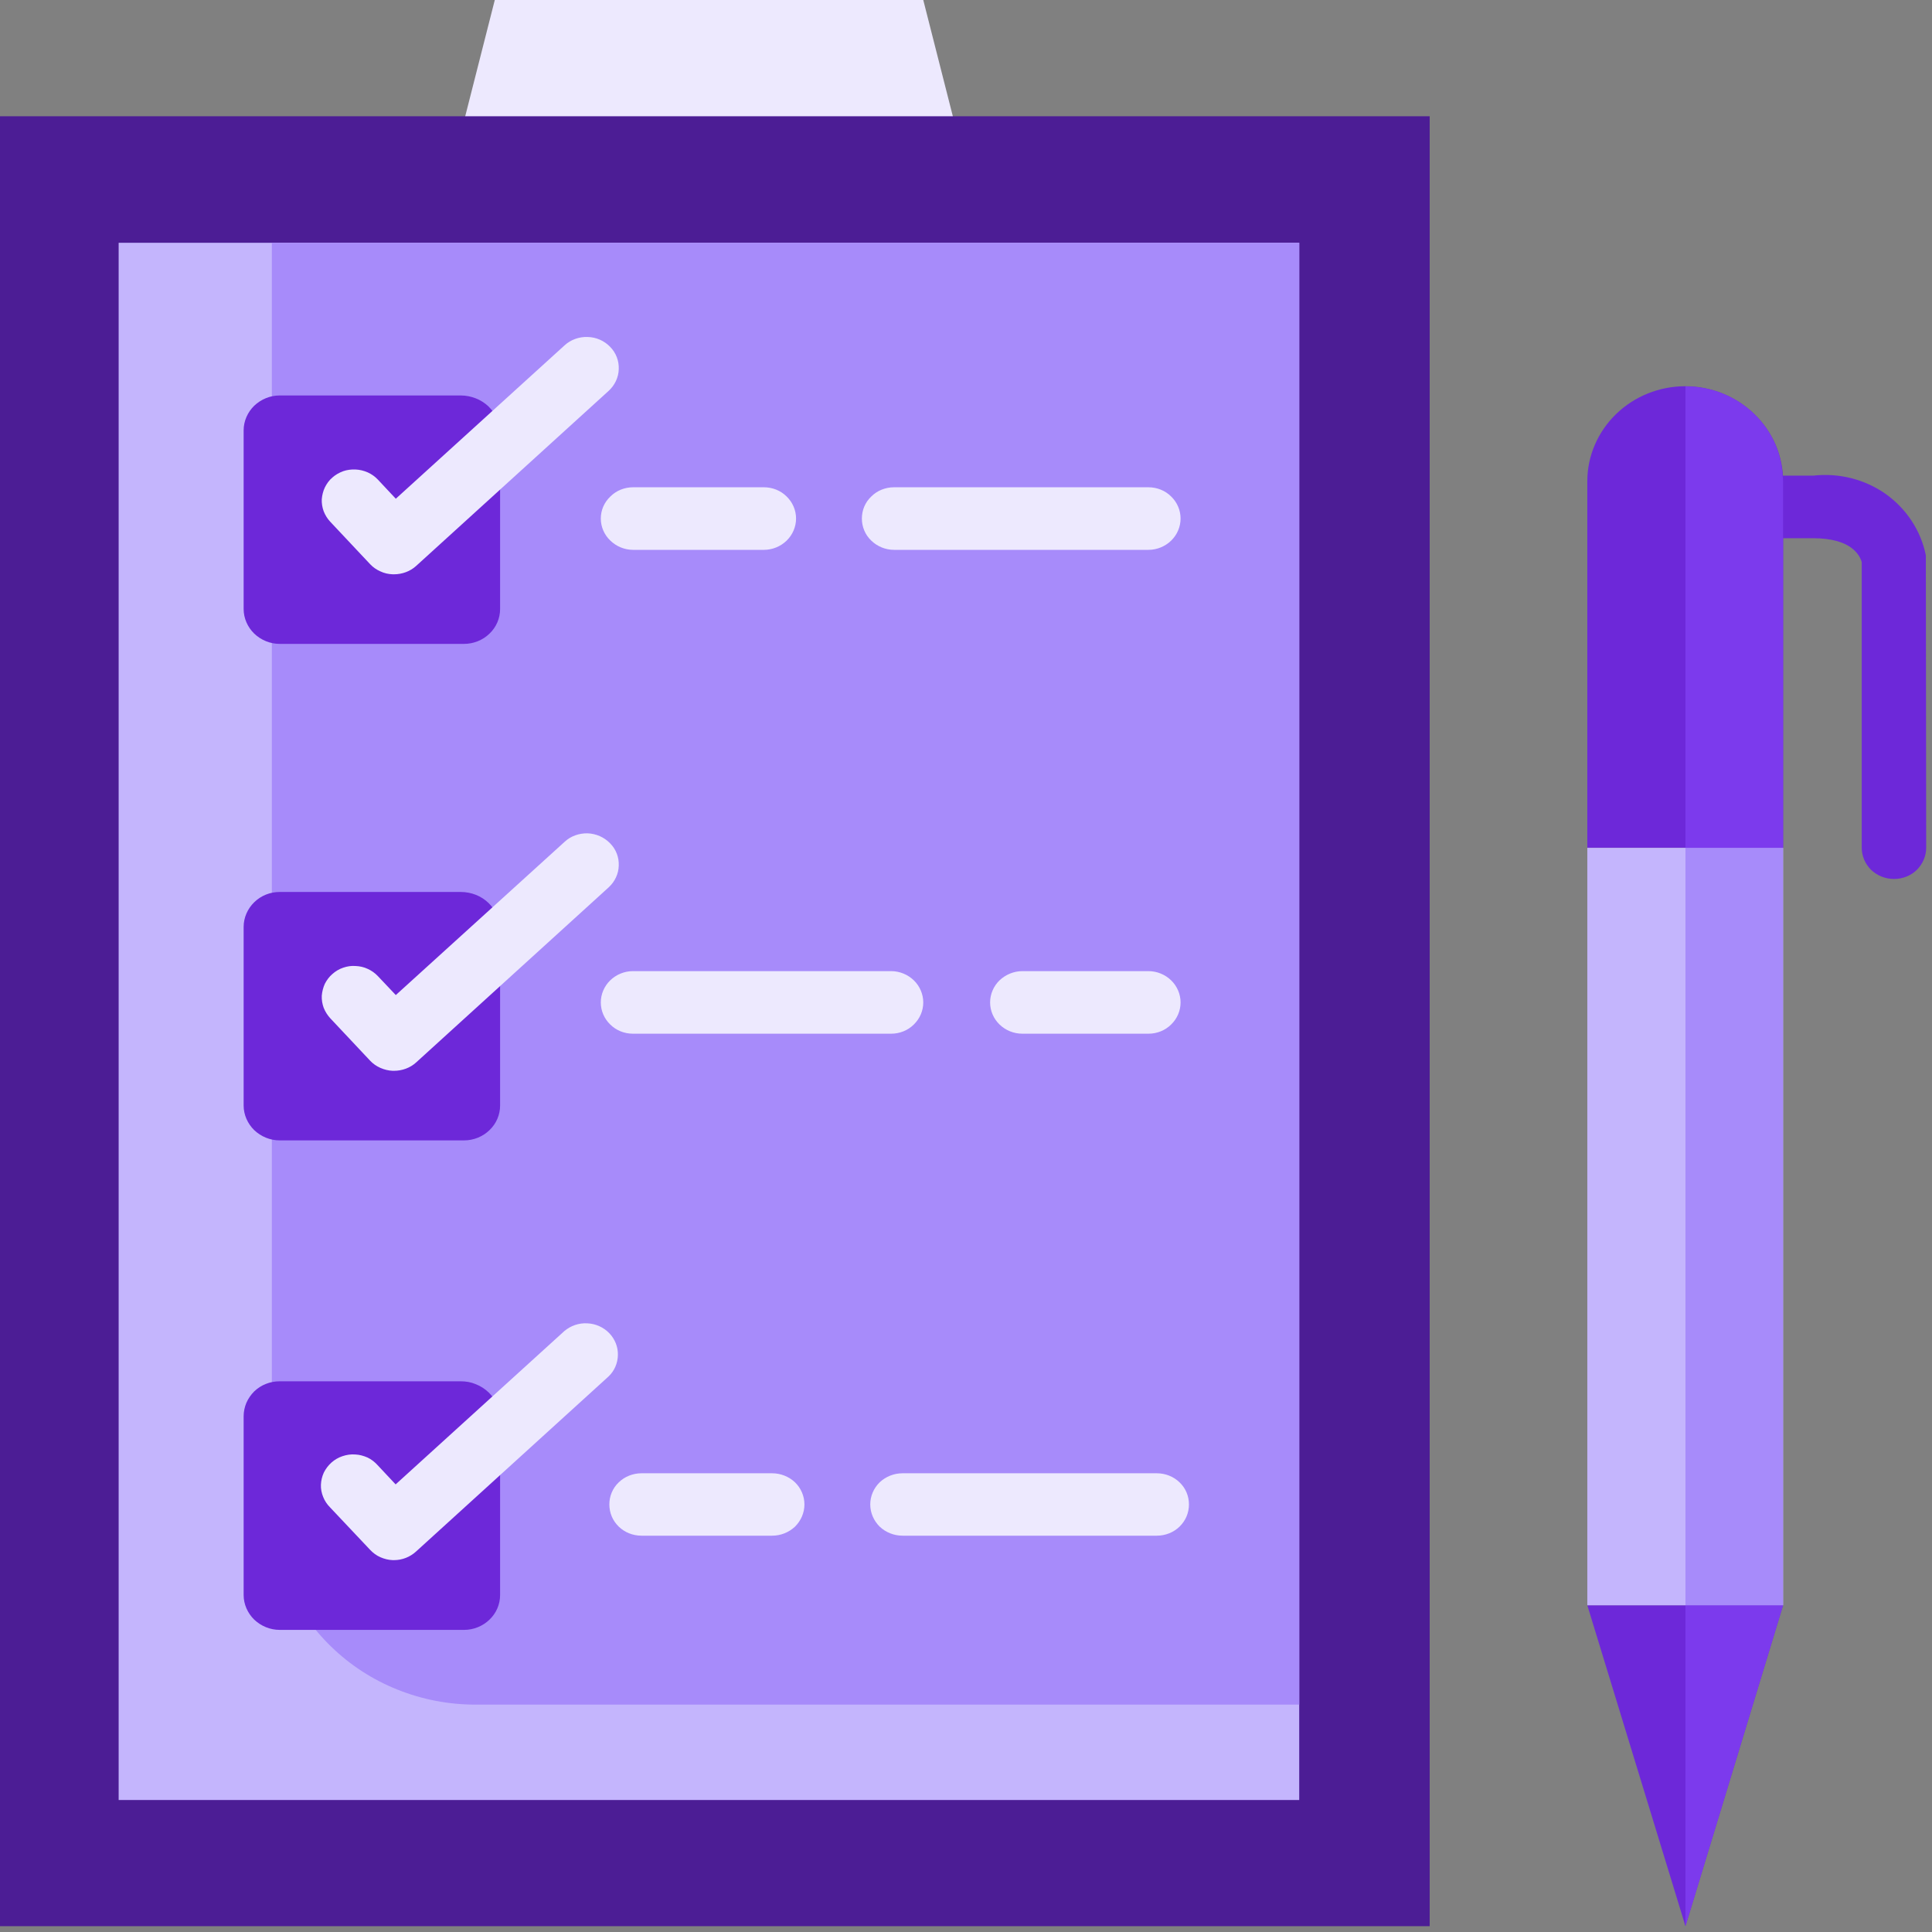<svg width="113" height="113" viewBox="0 0 113 113" fill="none" xmlns="http://www.w3.org/2000/svg" xmlns:xlink="http://www.w3.org/1999/xlink">
	<rect x="0" y="0" width="113" height="113" fill="#808080" stroke="none"/>
	<desc>
			Created with Pixso.
	</desc>
	<defs/>
	<path id="Vector" d="M55.73 6.8L55.73 7.16L27.21 7.16L27.21 6.8L29.11 -0.67L53.83 -0.67L55.73 6.8Z" fill="#EDE9FE" fill-opacity="1" fill-rule="nonzero"/>
	<path id="Vector" d="M-0.67 6.8L83.62 6.8L83.62 112.66L-0.67 112.66L-0.67 6.8Z" fill="#4C1D95" fill-opacity="1" fill-rule="nonzero"/>
	<path id="Vector" d="M6.94 14.2L75.99 14.2L75.99 105.28L6.94 105.28L6.94 14.2Z" fill="#C4B5FD" fill-opacity="1" fill-rule="nonzero"/>
	<path id="Vector" d="M75.99 14.2L75.99 99.7L27.79 99.7C26.23 99.7 24.68 99.4 23.24 98.82C21.79 98.24 20.48 97.39 19.38 96.32C18.27 95.25 17.4 93.98 16.8 92.58C16.2 91.18 15.9 89.68 15.9 88.17L15.9 14.2L75.99 14.2Z" fill="#A78BFA" fill-opacity="1" fill-rule="nonzero"/>
	<path id="Vector" d="M16.36 23.13C15.8 23.13 15.27 23.35 14.87 23.73C14.48 24.11 14.25 24.63 14.25 25.17L14.25 35.62C14.25 36.16 14.48 36.68 14.87 37.06C15.27 37.44 15.8 37.66 16.36 37.66L27.14 37.66C27.7 37.66 28.24 37.44 28.63 37.06C29.03 36.68 29.25 36.16 29.25 35.62L29.25 25.35C29.25 25.06 29.19 24.77 29.07 24.5C28.96 24.23 28.79 23.99 28.58 23.78C28.36 23.57 28.11 23.41 27.83 23.3C27.55 23.19 27.25 23.13 26.95 23.13L16.36 23.13ZM16.36 52.17C15.8 52.17 15.27 52.38 14.87 52.77C14.48 53.15 14.25 53.67 14.25 54.21L14.25 64.66C14.25 65.2 14.48 65.72 14.87 66.1C15.27 66.48 15.8 66.7 16.36 66.7L27.14 66.7C27.7 66.7 28.24 66.48 28.63 66.1C29.03 65.72 29.25 65.2 29.25 64.66L29.25 54.39C29.25 53.8 29.01 53.24 28.58 52.82C28.15 52.4 27.56 52.17 26.95 52.17L16.36 52.17ZM16.36 80.79C16.08 80.79 15.81 80.84 15.56 80.94C15.3 81.04 15.07 81.19 14.87 81.38C14.68 81.57 14.52 81.8 14.41 82.05C14.31 82.29 14.25 82.56 14.25 82.83L14.25 93.29C14.25 93.83 14.48 94.35 14.87 94.73C15.27 95.11 15.8 95.33 16.36 95.33L27.14 95.33C27.7 95.33 28.24 95.11 28.63 94.73C29.03 94.35 29.25 93.83 29.25 93.29L29.25 83.01C29.25 82.72 29.19 82.43 29.07 82.16C28.96 81.89 28.79 81.64 28.58 81.44C28.36 81.23 28.11 81.07 27.83 80.96C27.55 80.84 27.25 80.79 26.95 80.79L16.36 80.79Z" fill="#6D28D9" fill-opacity="1" fill-rule="nonzero"/>
	<path id="Vector" d="M67.17 32.16L52.29 32.16C51.79 32.16 51.31 31.96 50.96 31.62C50.6 31.28 50.41 30.81 50.41 30.33C50.41 29.84 50.6 29.38 50.96 29.04C51.31 28.69 51.79 28.5 52.29 28.5L67.17 28.5C67.67 28.5 68.15 28.69 68.5 29.04C68.85 29.38 69.05 29.84 69.05 30.33C69.05 30.81 68.85 31.28 68.5 31.62C68.15 31.96 67.67 32.16 67.17 32.16ZM44.68 32.16L37.03 32.16C36.53 32.16 36.05 31.96 35.7 31.62C35.34 31.28 35.14 30.81 35.14 30.33C35.14 29.84 35.34 29.38 35.7 29.04C36.05 28.69 36.53 28.5 37.03 28.5L44.68 28.5C45.18 28.5 45.66 28.69 46.01 29.04C46.36 29.38 46.56 29.84 46.56 30.33C46.56 30.81 46.36 31.28 46.01 31.62C45.66 31.96 45.18 32.16 44.68 32.16ZM67.17 60.46L59.8 60.46C59.3 60.46 58.82 60.27 58.46 59.92C58.11 59.58 57.91 59.12 57.91 58.63C57.91 58.15 58.11 57.68 58.46 57.34C58.82 57 59.3 56.8 59.8 56.8L67.17 56.8C67.67 56.8 68.15 57 68.5 57.34C68.85 57.68 69.05 58.15 69.05 58.63C69.05 59.12 68.85 59.58 68.5 59.92C68.15 60.27 67.67 60.46 67.17 60.46ZM52.12 60.46L37.02 60.46C36.52 60.46 36.04 60.27 35.69 59.92C35.34 59.58 35.14 59.12 35.14 58.63C35.14 58.15 35.34 57.68 35.69 57.34C36.04 57 36.52 56.8 37.02 56.8L52.12 56.8C52.62 56.8 53.1 57 53.45 57.34C53.8 57.68 54 58.15 54 58.63C54 59.12 53.8 59.58 53.45 59.92C53.1 60.27 52.62 60.46 52.12 60.46ZM23.04 33.59L22.97 33.59C22.72 33.58 22.48 33.53 22.25 33.42C22.02 33.32 21.82 33.18 21.65 33L19.31 30.51C19.15 30.34 19.02 30.13 18.93 29.9C18.85 29.68 18.81 29.44 18.82 29.2C18.84 28.96 18.9 28.72 19 28.51C19.11 28.29 19.25 28.09 19.44 27.93C19.62 27.77 19.83 27.65 20.07 27.56C20.3 27.48 20.55 27.45 20.79 27.46C21.04 27.47 21.28 27.53 21.51 27.63C21.73 27.73 21.93 27.87 22.1 28.05L23.15 29.17L33.02 20.2C33.38 19.87 33.87 19.69 34.37 19.71C34.87 19.72 35.34 19.93 35.68 20.28C36.03 20.63 36.21 21.11 36.19 21.59C36.18 22.07 35.96 22.53 35.6 22.86L24.34 33.1C23.99 33.42 23.52 33.59 23.04 33.59ZM23.04 62.63L22.97 62.63C22.72 62.62 22.48 62.56 22.25 62.46C22.02 62.36 21.82 62.22 21.65 62.04L19.31 59.55C19.15 59.37 19.02 59.17 18.93 58.94C18.85 58.72 18.81 58.48 18.82 58.24C18.84 58 18.9 57.76 19 57.54C19.11 57.33 19.25 57.13 19.44 56.97C19.62 56.81 19.83 56.68 20.07 56.6C20.3 56.52 20.55 56.48 20.79 56.5C21.04 56.51 21.28 56.56 21.51 56.67C21.73 56.77 21.93 56.91 22.1 57.09L23.15 58.2L33.02 49.24C33.38 48.9 33.87 48.73 34.37 48.74C34.87 48.76 35.34 48.97 35.68 49.32C36.03 49.67 36.21 50.14 36.19 50.63C36.18 51.11 35.96 51.57 35.6 51.9L24.34 62.14C23.99 62.46 23.52 62.63 23.04 62.63ZM23.04 91.25L22.97 91.25C22.72 91.24 22.48 91.18 22.25 91.08C22.02 90.98 21.82 90.83 21.65 90.65L19.31 88.17C19.13 87.99 18.99 87.78 18.9 87.55C18.81 87.33 18.76 87.08 18.77 86.84C18.78 86.59 18.84 86.35 18.94 86.13C19.05 85.91 19.2 85.71 19.39 85.54C19.57 85.38 19.79 85.25 20.03 85.17C20.27 85.09 20.52 85.05 20.77 85.07C21.03 85.08 21.27 85.15 21.5 85.25C21.73 85.36 21.93 85.52 22.09 85.7L23.14 86.82L33.01 77.85C33.38 77.54 33.86 77.37 34.35 77.4C34.84 77.42 35.3 77.63 35.63 77.97C35.97 78.32 36.15 78.78 36.14 79.25C36.13 79.73 35.94 80.18 35.59 80.51L24.33 90.75C23.98 91.07 23.52 91.25 23.04 91.25ZM67.66 89.82L52.79 89.82C52.29 89.82 51.81 89.63 51.45 89.29C51.1 88.94 50.9 88.48 50.9 87.99C50.9 87.51 51.1 87.04 51.45 86.7C51.81 86.36 52.29 86.17 52.79 86.17L67.66 86.17C68.16 86.17 68.64 86.36 68.99 86.7C69.35 87.04 69.54 87.51 69.54 87.99C69.54 88.48 69.35 88.94 68.99 89.29C68.64 89.63 68.16 89.82 67.66 89.82ZM45.16 89.82L37.52 89.82C37.02 89.82 36.54 89.63 36.19 89.29C35.83 88.94 35.64 88.48 35.64 87.99C35.64 87.51 35.83 87.04 36.19 86.7C36.54 86.36 37.02 86.17 37.52 86.17L45.16 86.17C45.66 86.17 46.14 86.36 46.5 86.7C46.85 87.04 47.05 87.51 47.05 87.99C47.05 88.48 46.85 88.94 46.5 89.29C46.14 89.63 45.66 89.82 45.16 89.82Z" fill="#EDE9FE" fill-opacity="1" fill-rule="nonzero"/>
	<path id="Vector" d="M112.66 49.58C112.66 50.07 112.46 50.53 112.11 50.88C111.76 51.22 111.28 51.41 110.78 51.41C110.28 51.41 109.8 51.22 109.44 50.88C109.09 50.53 108.89 50.07 108.89 49.58L108.89 32.87C108.76 32.45 108.26 31.48 106.05 31.48L104.15 31.48L104.15 28.14C104.15 28.03 104.15 27.92 104.13 27.82L106.05 27.82C107.55 27.65 109.07 28.03 110.29 28.89C111.51 29.76 112.35 31.04 112.64 32.48L112.66 49.58ZM104.29 93.89L98.58 112.66L92.84 93.89L104.29 93.89Z" fill="#6D28D9" fill-opacity="1" fill-rule="nonzero"/>
	<path id="Vector" d="M92.84 49.59L104.29 49.59L104.29 93.89L92.84 93.89L92.84 49.59Z" fill="#C4B5FD" fill-opacity="1" fill-rule="nonzero"/>
	<path id="Vector" d="M104.29 28.14L104.29 49.58L92.84 49.58L92.84 28.14C92.84 26.67 93.45 25.26 94.52 24.22C95.59 23.18 97.05 22.59 98.57 22.59C100.08 22.59 101.54 23.18 102.61 24.22C103.69 25.26 104.29 26.67 104.29 28.14Z" fill="#6D28D9" fill-opacity="1" fill-rule="nonzero"/>
	<path id="Vector" d="M104.29 93.89L98.58 112.66L98.58 93.89L104.29 93.89Z" fill="#7C3AED" fill-opacity="1" fill-rule="nonzero"/>
	<path id="Vector" d="M98.58 49.59L104.29 49.59L104.29 93.89L98.58 93.89L98.58 49.59Z" fill="#A78BFA" fill-opacity="1" fill-rule="nonzero"/>
	<path id="Vector" d="M104.29 28.14L104.29 49.59L98.58 49.59L98.58 22.6C100.04 22.6 101.44 23.14 102.49 24.11C103.55 25.08 104.19 26.41 104.26 27.82C104.28 27.92 104.29 28.03 104.29 28.14Z" fill="#7C3AED" fill-opacity="1" fill-rule="nonzero"/>
</svg>
